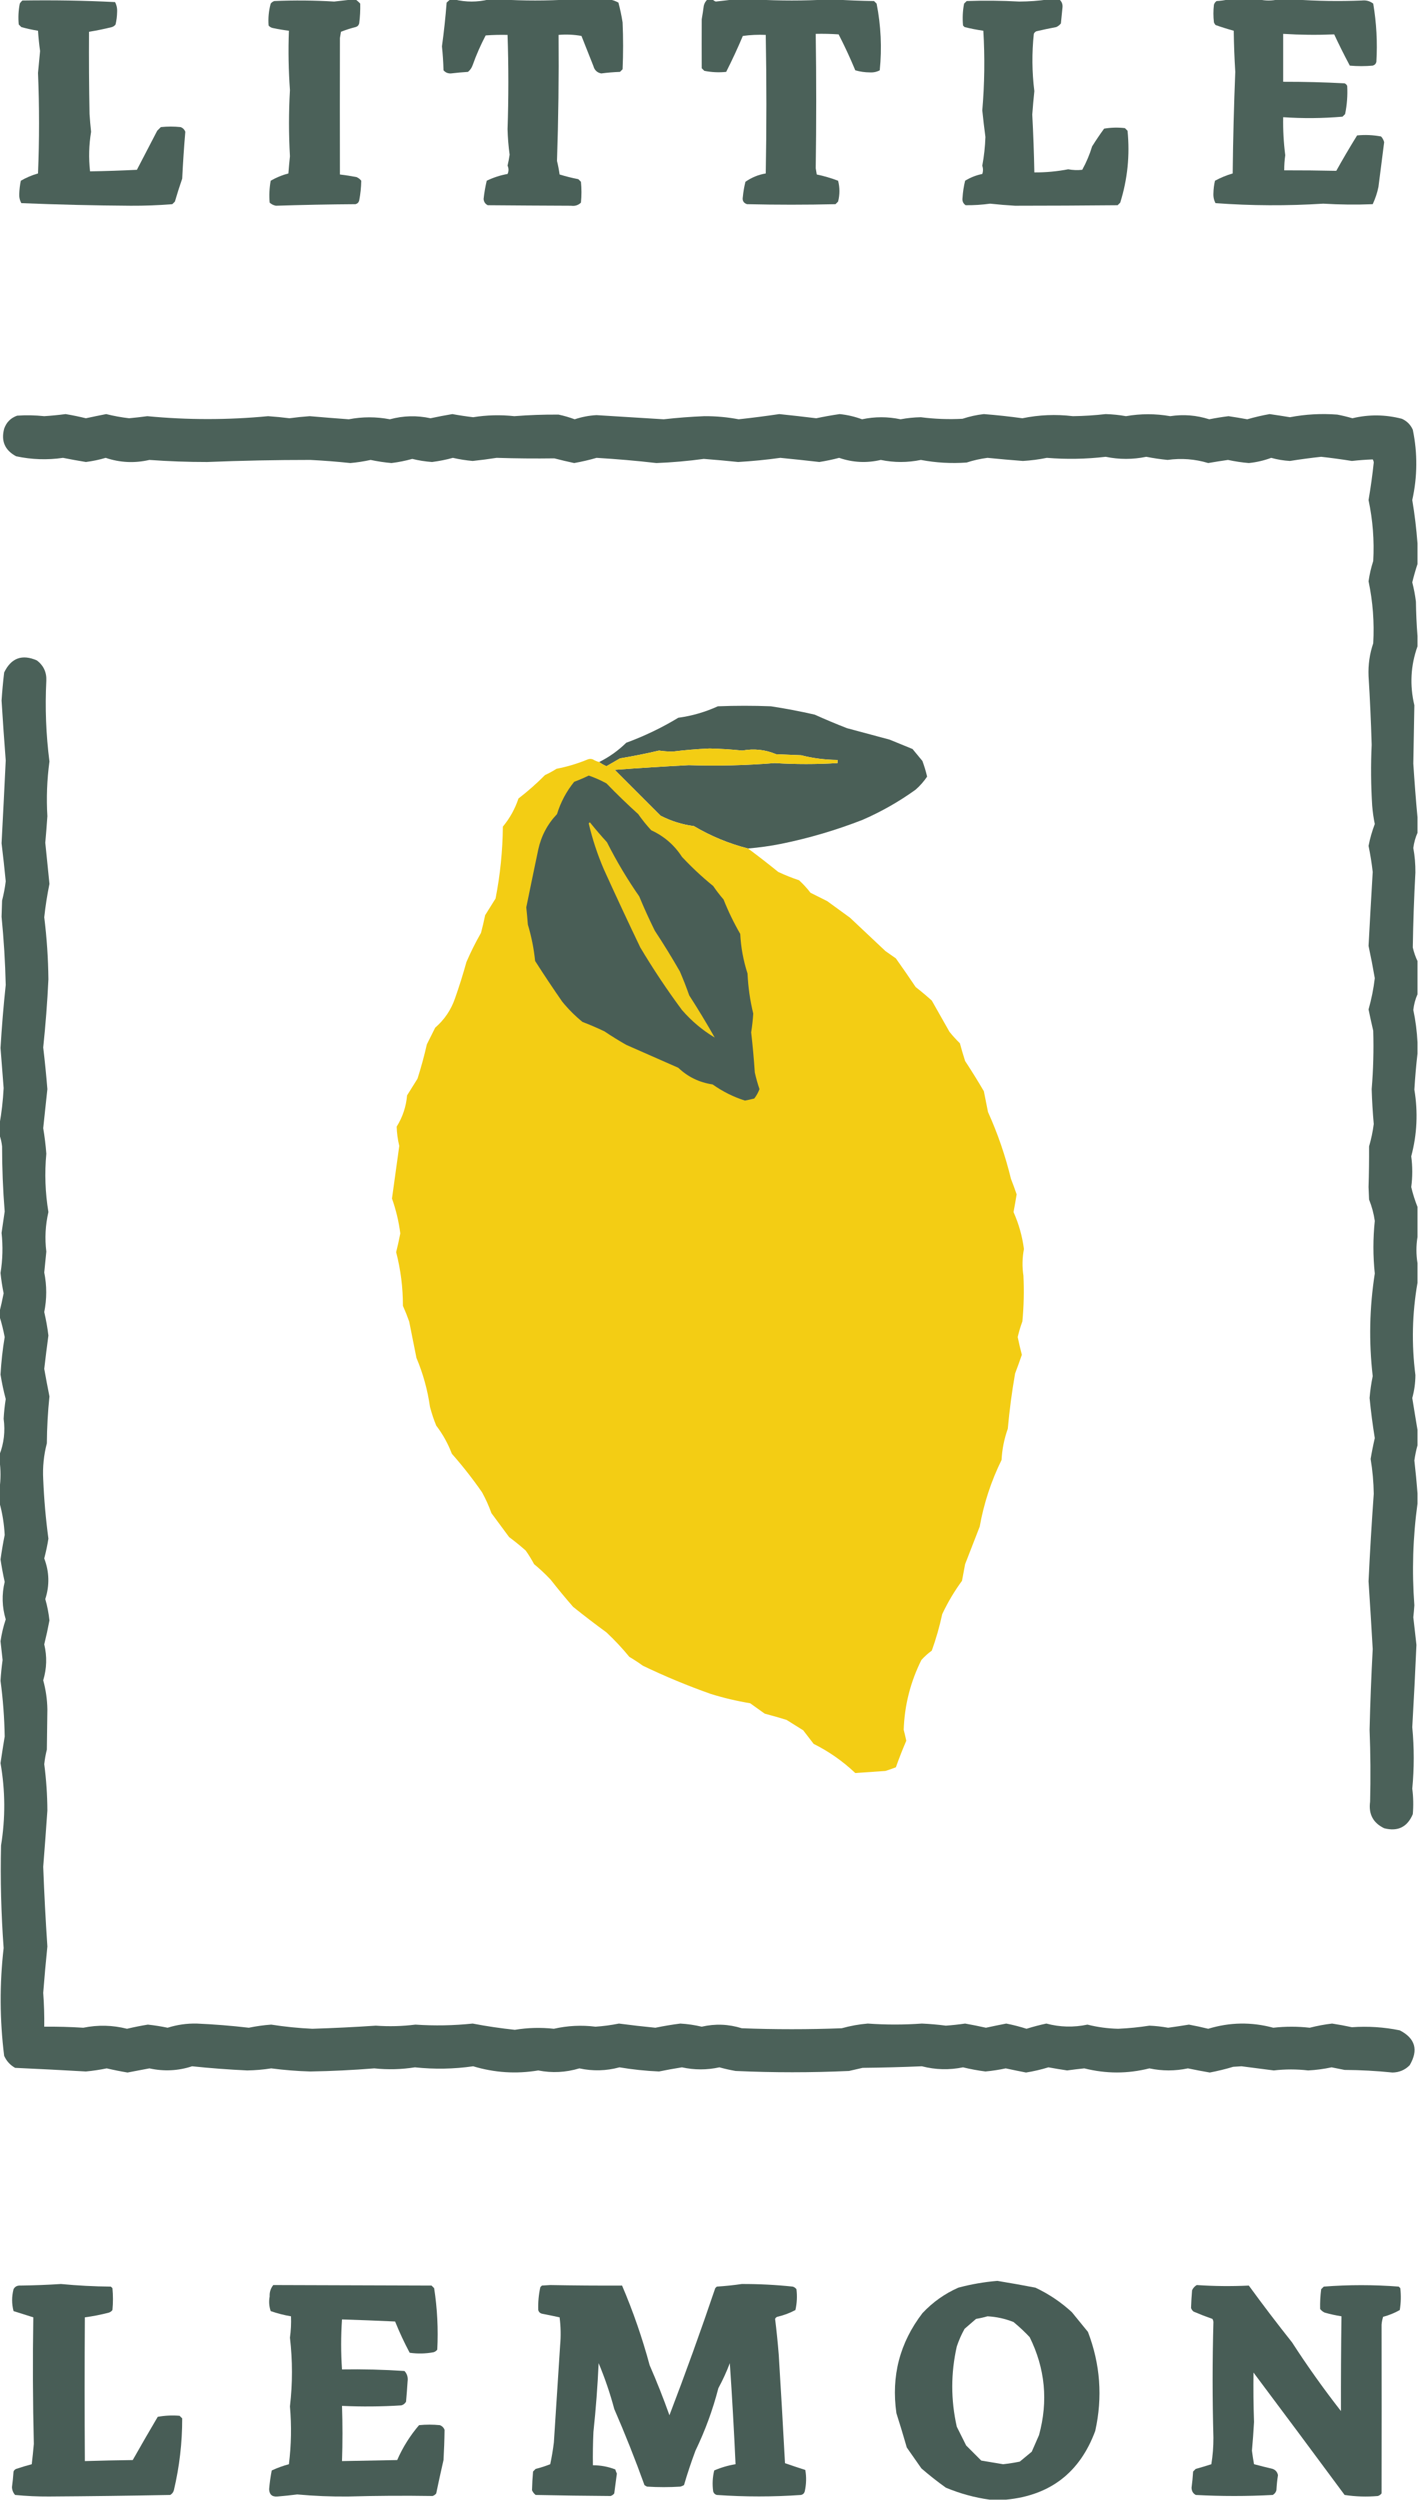 <?xml version="1.0" encoding="UTF-8"?>
<!DOCTYPE svg PUBLIC "-//W3C//DTD SVG 1.1//EN" "http://www.w3.org/Graphics/SVG/1.1/DTD/svg11.dtd">
<svg xmlns="http://www.w3.org/2000/svg" version="1.1" width="1362px" height="2400px" style="shape-rendering:geometricPrecision; text-rendering:geometricPrecision; image-rendering:optimizeQuality; fill-rule:evenodd; clip-rule:evenodd" xmlns:xlink="http://www.w3.org/1999/xlink">
<g><path style="opacity:0.977" fill="#485e56" d="M 338.5,-0.5 C 339.5,-0.5 340.5,-0.5 341.5,-0.5C 343.103,0.596 344.603,1.93 346,3.5C 346.152,9.836 345.819,16.17 345,22.5C 344.5,24.333 343.333,25.5 341.5,26C 336.735,27.199 332.069,28.699 327.5,30.5C 327.167,32.5 326.833,34.5 326.5,36.5C 326.407,80.168 326.407,123.835 326.5,167.5C 331.853,168.137 337.186,168.97 342.5,170C 344.286,170.785 345.786,171.951 347,173.5C 346.888,179.854 346.221,186.187 345,192.5C 344.5,194.333 343.333,195.5 341.5,196C 315.97,196.18 290.47,196.68 265,197.5C 262.684,197.066 260.684,196.066 259,194.5C 258.413,187.465 258.746,180.465 260,173.5C 265.321,170.391 270.988,168.058 277,166.5C 277.417,160.992 277.917,155.492 278.5,150C 277.273,128.84 277.273,107.673 278.5,86.5C 277.118,67.489 276.784,48.489 277.5,29.5C 272.474,28.885 267.474,28.051 262.5,27C 260.671,26.727 259.171,25.893 258,24.5C 257.459,17.404 258.126,10.404 260,3.5C 260.903,2.299 262.069,1.465 263.5,1C 282.74,0.174 301.907,0.341 321,1.5C 326.933,0.852 332.766,0.186 338.5,-0.5 Z"/></g>
<g><path style="opacity:0.981" fill="#485e56" d="M 432.5,-0.5 C 433.833,-0.5 435.167,-0.5 436.5,-0.5C 447.5,2.167 458.5,2.167 469.5,-0.5C 473.5,-0.5 477.5,-0.5 481.5,-0.5C 503.167,0.833 524.833,0.833 546.5,-0.5C 559.5,-0.5 572.5,-0.5 585.5,-0.5C 588.453,0.004 591.286,1.004 594,2.5C 595.652,8.741 596.986,15.074 598,21.5C 598.667,36.5 598.667,51.5 598,66.5C 597.167,67.333 596.333,68.167 595.5,69C 589.449,69.208 583.449,69.708 577.5,70.5C 573.565,69.732 571.065,67.399 570,63.5C 566.167,53.833 562.333,44.167 558.5,34.5C 551.142,33.186 543.809,32.852 536.5,33.5C 536.852,73.87 536.352,114.204 535,154.5C 536.042,158.759 536.875,163.093 537.5,167.5C 543.415,169.312 549.415,170.812 555.5,172C 556.333,172.833 557.167,173.667 558,174.5C 558.667,181.167 558.667,187.833 558,194.5C 555.427,197.028 552.261,198.028 548.5,197.5C 521.848,197.397 495.182,197.23 468.5,197C 466.085,195.809 464.752,193.809 464.5,191C 465.14,185.098 466.14,179.265 467.5,173.5C 473.818,170.417 480.484,168.25 487.5,167C 488.738,164.382 488.738,161.715 487.5,159C 488.328,155.535 488.994,152.035 489.5,148.5C 488.382,140.372 487.716,132.205 487.5,124C 488.528,93.88 488.528,63.713 487.5,33.5C 480.492,33.334 473.492,33.5 466.5,34C 461.655,43.192 457.488,52.692 454,62.5C 453.117,65.102 451.617,67.269 449.5,69C 443.985,69.347 438.485,69.847 433,70.5C 430.186,70.592 427.853,69.592 426,67.5C 425.801,59.785 425.301,52.118 424.5,44.5C 426.414,30.56 427.914,16.56 429,2.5C 430.145,1.364 431.312,0.364 432.5,-0.5 Z"/></g>
<g><path style="opacity:0.977" fill="#485e56" d="M 679.5,-0.5 C 681.167,-0.5 682.833,-0.5 684.5,-0.5C 685.261,0.391 686.261,1.058 687.5,1.5C 693.298,0.874 698.964,0.207 704.5,-0.5C 711.5,-0.5 718.5,-0.5 725.5,-0.5C 748.833,0.833 772.167,0.833 795.5,-0.5C 797.5,-0.5 799.5,-0.5 801.5,-0.5C 813.993,0.331 826.66,0.831 839.5,1C 840.333,1.833 841.167,2.667 842,3.5C 846.163,24.754 847.163,46.087 845,67.5C 842.072,69.038 838.906,69.704 835.5,69.5C 830.727,69.482 826.06,68.815 821.5,67.5C 816.646,55.77 811.313,44.27 805.5,33C 798.174,32.5 790.841,32.334 783.5,32.5C 784.141,75.507 784.141,118.507 783.5,161.5C 783.833,163.5 784.167,165.5 784.5,167.5C 791.521,168.962 798.355,170.962 805,173.5C 806.708,180.104 806.708,186.771 805,193.5C 804.167,194.333 803.333,195.167 802.5,196C 774.167,196.667 745.833,196.667 717.5,196C 714.141,194.865 712.808,192.532 713.5,189C 713.955,184.1 714.789,179.267 716,174.5C 721.899,170.367 728.399,167.7 735.5,166.5C 736.332,122.325 736.332,77.991 735.5,33.5C 728.137,33.169 720.803,33.503 713.5,34.5C 708.552,46.226 703.219,57.726 697.5,69C 690.452,69.73 683.452,69.397 676.5,68C 675.667,67.167 674.833,66.333 674,65.5C 673.931,49.973 673.931,34.307 674,18.5C 674.76,14.181 675.427,9.848 676,5.5C 676.564,3.113 677.73,1.113 679.5,-0.5 Z"/></g>
<g><path style="opacity:0.979" fill="#485e56" d="M 1006.5,-0.5 C 1010.17,-0.5 1013.83,-0.5 1017.5,-0.5C 1019.92,1.552 1020.92,4.218 1020.5,7.5C 1020,12.5 1019.5,17.5 1019,22.5C 1017.79,24.049 1016.29,25.215 1014.5,26C 1008.14,27.206 1001.81,28.539 995.5,30C 994.333,30.5 993.5,31.333 993,32.5C 991.048,50.847 991.215,69.181 993.5,87.5C 992.715,94.986 992.049,102.486 991.5,110C 992.488,128.488 993.155,146.988 993.5,165.5C 1004.43,165.582 1015.26,164.582 1026,162.5C 1030.49,163.333 1034.99,163.5 1039.5,163C 1043.43,155.877 1046.6,148.377 1049,140.5C 1052.64,134.697 1056.47,129.03 1060.5,123.5C 1067.12,122.372 1073.78,122.205 1080.5,123C 1081.33,123.833 1082.17,124.667 1083,125.5C 1085.36,148.948 1083.02,171.948 1076,194.5C 1075.17,195.333 1074.33,196.167 1073.5,197C 1040.65,197.324 1007.82,197.491 975,197.5C 966.984,197.032 958.984,196.365 951,195.5C 943.182,196.592 935.348,197.092 927.5,197C 925.081,195.314 924.081,192.981 924.5,190C 924.843,184.389 925.676,178.889 927,173.5C 932.064,170.365 937.564,168.198 943.5,167C 944.376,164.421 944.376,161.754 943.5,159C 945.182,149.955 946.182,140.788 946.5,131.5C 945.36,123.018 944.36,114.518 943.5,106C 945.677,80.526 946.01,55.026 944.5,29.5C 938.453,28.657 932.453,27.491 926.5,26C 926,25.5 925.5,25 925,24.5C 924.336,17.459 924.669,10.459 926,3.5C 926.833,2.667 927.667,1.833 928.5,1C 945.339,0.41 962.172,0.577 979,1.5C 988.365,1.462 997.531,0.796 1006.5,-0.5 Z"/></g>
<g><path style="opacity:0.976" fill="#485e56" d="M 1179.5,-0.5 C 1189.5,-0.5 1199.5,-0.5 1209.5,-0.5C 1215.5,0.833 1221.5,0.833 1227.5,-0.5C 1232.83,-0.5 1238.17,-0.5 1243.5,-0.5C 1264.83,1.021 1286.33,1.355 1308,0.5C 1312.16,0.007 1315.83,1.007 1319,3.5C 1322.13,22.051 1323.13,40.718 1322,59.5C 1321.5,61.333 1320.33,62.5 1318.5,63C 1311.17,63.667 1303.83,63.667 1296.5,63C 1291.24,53.155 1286.24,43.155 1281.5,33C 1265.16,33.688 1248.83,33.521 1232.5,32.5C 1232.5,47.833 1232.5,63.167 1232.5,78.5C 1252.18,78.457 1271.85,78.957 1291.5,80C 1292.67,80.5 1293.5,81.333 1294,82.5C 1294.48,91.58 1293.81,100.58 1292,109.5C 1291.17,110.333 1290.33,111.167 1289.5,112C 1270.51,113.639 1251.51,113.806 1232.5,112.5C 1232.27,124.716 1232.94,136.882 1234.5,149C 1233.8,153.811 1233.47,158.644 1233.5,163.5C 1250.19,163.461 1266.86,163.628 1283.5,164C 1289.91,152.502 1296.58,141.169 1303.5,130C 1311.21,129.238 1318.88,129.571 1326.5,131C 1327.97,132.552 1328.97,134.386 1329.5,136.5C 1327.63,150.809 1325.8,165.142 1324,179.5C 1322.79,185.286 1320.95,190.786 1318.5,196C 1302.66,196.644 1286.83,196.477 1271,195.5C 1236.43,197.707 1201.93,197.54 1167.5,195C 1165.96,192.072 1165.3,188.906 1165.5,185.5C 1165.58,181.445 1166.08,177.445 1167,173.5C 1172.38,170.566 1178.05,168.233 1184,166.5C 1184.35,133.923 1185.18,101.423 1186.5,69C 1185.68,55.908 1185.18,42.742 1185,29.5C 1179.11,27.902 1173.28,26.069 1167.5,24C 1166.87,23.25 1166.37,22.416 1166,21.5C 1165.33,15.833 1165.33,10.167 1166,4.5C 1166.47,3.069 1167.3,1.903 1168.5,1C 1172.36,0.823 1176.02,0.323 1179.5,-0.5 Z"/></g>
<g><path style="opacity:0.978" fill="#485e56" d="M 21.5,0.5 C 51.23,0.024 80.897,0.524 110.5,2C 112.038,4.928 112.704,8.094 112.5,11.5C 112.425,15.555 111.925,19.555 111,23.5C 110.097,24.701 108.931,25.535 107.5,26C 100.215,27.822 92.882,29.322 85.5,30.5C 85.333,56.835 85.5,83.169 86,109.5C 86.373,115.179 86.873,120.845 87.5,126.5C 85.391,139.129 85.058,151.796 86.5,164.5C 101.506,164.25 116.506,163.75 131.5,163C 138,150.5 144.5,138 151,125.5C 152.167,124.333 153.333,123.167 154.5,122C 160.833,121.333 167.167,121.333 173.5,122C 175.667,122.833 177.167,124.333 178,126.5C 176.729,141.425 175.729,156.425 175,171.5C 172.465,178.772 170.132,186.105 168,193.5C 167.167,194.333 166.333,195.167 165.5,196C 152.195,197.07 138.862,197.57 125.5,197.5C 90.439,197.263 55.439,196.429 20.5,195C 18.973,192.243 18.307,189.243 18.5,186C 18.644,181.79 19.144,177.624 20,173.5C 25.163,170.497 30.663,168.164 36.5,166.5C 37.815,134.32 37.815,102.153 36.5,70C 37.128,62.987 37.794,55.987 38.5,49C 37.586,42.531 36.919,36.031 36.5,29.5C 31.111,28.653 25.777,27.486 20.5,26C 19.667,25.167 18.833,24.333 18,23.5C 17.362,16.792 17.695,10.126 19,3.5C 19.698,2.309 20.531,1.309 21.5,0.5 Z"/></g>
<g><path style="opacity:0.98" fill="#485e56" d="M 1361.5,521.5 C 1361.5,528.167 1361.5,534.833 1361.5,541.5C 1359.62,547.151 1357.96,552.984 1356.5,559C 1358.05,565.094 1359.22,571.26 1360,577.5C 1360.17,588.674 1360.67,599.674 1361.5,610.5C 1361.5,613.833 1361.5,617.167 1361.5,620.5C 1354.94,638.899 1353.94,657.732 1358.5,677C 1358.2,695.664 1357.86,714.331 1357.5,733C 1358.59,750.345 1359.92,767.511 1361.5,784.5C 1361.5,789.5 1361.5,794.5 1361.5,799.5C 1359.49,804.038 1358.15,808.871 1357.5,814C 1358.9,821.768 1359.56,829.601 1359.5,837.5C 1358.2,861.497 1357.37,885.497 1357,909.5C 1358.03,914.108 1359.53,918.441 1361.5,922.5C 1361.5,933.167 1361.5,943.833 1361.5,954.5C 1359.41,959.181 1358.08,964.181 1357.5,969.5C 1359.68,979.869 1361.01,990.202 1361.5,1000.5C 1361.5,1004.17 1361.5,1007.83 1361.5,1011.5C 1360.2,1022.82 1359.2,1034.32 1358.5,1046C 1362.11,1067.6 1361.11,1088.93 1355.5,1110C 1356.82,1119.83 1356.82,1129.66 1355.5,1139.5C 1357.06,1146.09 1359.06,1152.42 1361.5,1158.5C 1361.5,1168.17 1361.5,1177.83 1361.5,1187.5C 1360.17,1195.83 1360.17,1204.17 1361.5,1212.5C 1361.5,1218.83 1361.5,1225.17 1361.5,1231.5C 1356.39,1260.78 1355.72,1290.28 1359.5,1320C 1359.47,1327.5 1358.47,1334.84 1356.5,1342C 1358.13,1352.27 1359.8,1362.44 1361.5,1372.5C 1361.5,1377.5 1361.5,1382.5 1361.5,1387.5C 1360.2,1392.14 1359.2,1396.97 1358.5,1402C 1359.73,1412.63 1360.73,1423.13 1361.5,1433.5C 1361.5,1436.83 1361.5,1440.17 1361.5,1443.5C 1357.08,1475.76 1356.08,1508.26 1358.5,1541C 1358.24,1544.84 1357.91,1548.67 1357.5,1552.5C 1358.55,1561.33 1359.55,1570.16 1360.5,1579C 1359.34,1605.36 1358,1631.7 1356.5,1658C 1358.37,1677.68 1358.37,1697.35 1356.5,1717C 1357.55,1725.15 1357.72,1733.31 1357,1741.5C 1351.76,1753.87 1342.6,1758.37 1329.5,1755C 1318.86,1749.89 1314.36,1741.39 1316,1729.5C 1316.58,1706.5 1316.41,1683.5 1315.5,1660.5C 1316.12,1634.67 1317.12,1608.84 1318.5,1583C 1317.27,1561.33 1315.93,1539.66 1314.5,1518C 1315.82,1489.98 1317.49,1461.98 1319.5,1434C 1319.34,1422.76 1318.34,1411.59 1316.5,1400.5C 1317.62,1393.78 1318.95,1387.11 1320.5,1380.5C 1318.42,1367.74 1316.75,1354.91 1315.5,1342C 1316.07,1334.93 1317.07,1327.93 1318.5,1321C 1314.72,1288.11 1315.38,1255.28 1320.5,1222.5C 1318.73,1205.72 1318.73,1188.89 1320.5,1172C 1319.49,1164.97 1317.66,1158.14 1315,1151.5C 1314.83,1147.5 1314.67,1143.5 1314.5,1139.5C 1314.91,1126.53 1315.07,1113.53 1315,1100.5C 1317.06,1093.44 1318.56,1086.27 1319.5,1079C 1318.5,1067.85 1317.83,1056.69 1317.5,1045.5C 1319.05,1026.86 1319.55,1008.19 1319,989.5C 1317.42,982.684 1315.92,975.851 1314.5,969C 1317.3,959.145 1319.3,949.145 1320.5,939C 1318.71,928.628 1316.71,918.295 1314.5,908C 1315.77,884.329 1317.1,860.662 1318.5,837C 1317.55,828.601 1316.22,820.268 1314.5,812C 1315.9,804.802 1317.9,797.802 1320.5,791C 1319.31,785.265 1318.47,779.432 1318,773.5C 1316.77,753.993 1316.6,734.493 1317.5,715C 1316.87,692.979 1315.87,670.979 1314.5,649C 1314.05,638.227 1315.55,627.727 1319,617.5C 1320.13,597.454 1318.63,577.62 1314.5,558C 1315.44,551.389 1316.94,544.889 1319,538.5C 1320.09,518.8 1318.59,499.3 1314.5,480C 1316.56,468.051 1318.22,456.051 1319.5,444C 1319.41,442.893 1319.08,441.893 1318.5,441C 1311.85,441.257 1305.18,441.757 1298.5,442.5C 1288.7,440.925 1278.87,439.591 1269,438.5C 1258.97,439.573 1248.97,440.906 1239,442.5C 1232.89,442.145 1226.89,441.145 1221,439.5C 1214.04,442.1 1206.87,443.766 1199.5,444.5C 1192.77,443.934 1186.1,442.934 1179.5,441.5C 1173.15,442.407 1166.82,443.407 1160.5,444.5C 1147.71,440.65 1134.71,439.65 1121.5,441.5C 1114.61,440.826 1107.78,439.826 1101,438.5C 1088.01,441.166 1075.01,441.166 1062,438.5C 1043.2,440.698 1024.37,441.031 1005.5,439.5C 997.9,441.045 990.233,442.045 982.5,442.5C 971.156,441.632 959.822,440.632 948.5,439.5C 941.709,440.364 935.043,441.864 928.5,444C 913.722,445.076 899.055,444.243 884.5,441.5C 871.655,444.148 858.822,444.148 846,441.5C 832.465,444.696 819.132,444.029 806,439.5C 799.727,441.152 793.394,442.485 787,443.5C 774.51,442.057 762.01,440.723 749.5,439.5C 736.057,441.368 722.557,442.701 709,443.5C 698.016,442.354 687.016,441.354 676,440.5C 660.895,442.573 645.728,443.906 630.5,444.5C 611.334,442.305 592.167,440.638 573,439.5C 565.957,441.552 558.791,443.218 551.5,444.5C 545.132,443.158 538.798,441.658 532.5,440C 513.99,440.261 495.49,440.094 477,439.5C 469.358,440.687 461.691,441.687 454,442.5C 447.6,441.933 441.267,440.933 435,439.5C 428.42,441.312 421.753,442.646 415,443.5C 408.538,443.054 402.204,442.054 396,440.5C 389.469,442.339 382.803,443.673 376,444.5C 369.227,443.905 362.561,442.905 356,441.5C 349.608,442.914 343.108,443.914 336.5,444.5C 323.694,443.141 310.86,442.141 298,441.5C 265.005,441.499 232.005,442.166 199,443.5C 180.475,443.517 161.975,442.85 143.5,441.5C 129.276,444.803 115.276,444.137 101.5,439.5C 95.283,441.344 88.949,442.677 82.5,443.5C 75.141,442.295 67.807,440.961 60.5,439.5C 45.444,441.694 30.444,441.194 15.5,438C 4.689,432.241 0.855,423.408 4,411.5C 6.167,405.333 10.333,401.167 16.5,399C 25.177,398.413 33.843,398.579 42.5,399.5C 49.356,399.064 56.19,398.398 63,397.5C 69.548,398.595 76.048,399.929 82.5,401.5C 88.986,400.103 95.486,398.769 102,397.5C 109.251,399.313 116.585,400.646 124,401.5C 129.847,400.957 135.68,400.29 141.5,399.5C 180.156,403.215 218.823,403.215 257.5,399.5C 264.356,399.974 271.19,400.641 278,401.5C 284.475,400.623 290.975,399.957 297.5,399.5C 309.994,400.583 322.494,401.583 335,402.5C 348.171,399.961 361.338,399.961 374.5,402.5C 387.42,398.982 400.42,398.649 413.5,401.5C 420.467,400.008 427.467,398.675 434.5,397.5C 441.134,398.717 447.801,399.717 454.5,400.5C 467.627,398.404 480.793,398.071 494,399.5C 508.153,398.387 522.32,397.887 536.5,398C 541.808,399.118 546.975,400.618 552,402.5C 558.796,400.219 565.796,398.886 573,398.5C 594.503,399.846 616.003,401.179 637.5,402.5C 650.46,401.03 663.46,400.03 676.5,399.5C 687.6,399.429 698.6,400.429 709.5,402.5C 722.529,401.08 735.529,399.413 748.5,397.5C 760.345,398.724 772.178,400.057 784,401.5C 791.462,399.926 798.962,398.593 806.5,397.5C 813.898,398.245 821.064,399.912 828,402.5C 840.29,399.868 852.624,399.868 865,402.5C 871.434,401.285 877.934,400.618 884.5,400.5C 897.787,402.22 911.12,402.72 924.5,402C 931.197,399.784 938.03,398.284 945,397.5C 957.384,398.469 969.717,399.802 982,401.5C 998.032,398.208 1014.2,397.541 1030.5,399.5C 1041.04,399.37 1051.54,398.704 1062,397.5C 1068.55,397.691 1075.05,398.358 1081.5,399.5C 1095.65,397.019 1109.82,397.019 1124,399.5C 1136.73,397.569 1149.23,398.569 1161.5,402.5C 1167.63,401.268 1173.79,400.268 1180,399.5C 1186.02,400.392 1192.02,401.392 1198,402.5C 1205.08,400.438 1212.25,398.772 1219.5,397.5C 1226.01,398.435 1232.51,399.435 1239,400.5C 1254.04,397.649 1269.21,396.816 1284.5,398C 1289.42,398.94 1294.26,400.106 1299,401.5C 1314.82,397.713 1330.65,397.88 1346.5,402C 1351.33,404.167 1354.83,407.667 1357,412.5C 1361.65,435.008 1361.48,457.508 1356.5,480C 1358.81,493.904 1360.47,507.738 1361.5,521.5 Z"/></g>
<g><path style="opacity:0.98" fill="#485e56" d="M -0.5,1442.5 C -0.5,1438.17 -0.5,1433.83 -0.5,1429.5C 0.833,1420.17 0.833,1410.83 -0.5,1401.5C -0.5,1399.83 -0.5,1398.17 -0.5,1396.5C 3.794,1385.44 5.127,1373.94 3.5,1362C 3.838,1355.63 4.504,1349.3 5.5,1343C 3.434,1335.24 1.767,1327.41 0.5,1319.5C 1.176,1307.43 2.509,1295.43 4.5,1283.5C 3.198,1276.62 1.531,1269.95 -0.5,1263.5C -0.5,1262.17 -0.5,1260.83 -0.5,1259.5C 0.94,1253.65 2.273,1247.65 3.5,1241.5C 2.176,1235.07 1.176,1228.57 0.5,1222C 2.574,1209.21 2.907,1196.37 1.5,1183.5C 2.554,1176.67 3.554,1169.84 4.5,1163C 2.834,1142.21 2.001,1121.38 2,1100.5C 1.581,1096.61 0.748,1092.94 -0.5,1089.5C -0.5,1086.17 -0.5,1082.83 -0.5,1079.5C 1.549,1068.06 2.883,1056.39 3.5,1044.5C 2.467,1031.67 1.467,1018.84 0.5,1006C 1.698,985.787 3.365,965.62 5.5,945.5C 4.994,923.612 3.66,901.778 1.5,880C 1.667,874.833 1.833,869.667 2,864.5C 3.567,858.401 4.734,852.234 5.5,846C 4.331,833.814 2.998,821.647 1.5,809.5C 2.91,783.01 4.243,756.51 5.5,730C 4.029,710.843 2.695,691.676 1.5,672.5C 2.104,663.478 2.938,654.478 4,645.5C 10.758,631.58 21.258,627.746 35.5,634C 41.884,638.935 44.884,645.435 44.5,653.5C 43.189,679.411 44.189,705.245 47.5,731C 45.125,748.452 44.458,765.952 45.5,783.5C 44.924,792.007 44.257,800.507 43.5,809C 44.797,822.17 46.13,835.336 47.5,848.5C 45.313,859.097 43.647,869.763 42.5,880.5C 44.946,900.245 46.279,920.079 46.5,940C 45.468,961.882 43.801,983.715 41.5,1005.5C 43.097,1018.81 44.431,1032.14 45.5,1045.5C 44.208,1058 42.874,1070.5 41.5,1083C 42.881,1091.12 43.881,1099.29 44.5,1107.5C 42.756,1126.26 43.423,1144.92 46.5,1163.5C 43.59,1176.06 42.923,1188.72 44.5,1201.5C 43.833,1208.17 43.167,1214.83 42.5,1221.5C 45.035,1234.18 45.035,1246.85 42.5,1259.5C 44.231,1266.93 45.564,1274.43 46.5,1282C 45.058,1292.65 43.725,1303.32 42.5,1314C 44.062,1322.85 45.728,1331.69 47.5,1340.5C 45.939,1355.45 45.105,1370.45 45,1385.5C 42.038,1396.79 40.871,1408.29 41.5,1420C 42.285,1439.06 43.952,1458.06 46.5,1477C 45.484,1483.4 44.15,1489.73 42.5,1496C 47.386,1508.93 47.719,1521.93 43.5,1535C 45.404,1541.69 46.737,1548.52 47.5,1555.5C 46.042,1563.21 44.375,1570.88 42.5,1578.5C 45.281,1590.09 44.948,1601.59 41.5,1613C 44.028,1622.16 45.361,1631.5 45.5,1641C 45.371,1653.69 45.204,1666.53 45,1679.5C 43.846,1684.11 43.013,1688.78 42.5,1693.5C 44.433,1708.26 45.433,1723.1 45.5,1738C 44.278,1756 42.945,1774 41.5,1792C 42.458,1817.53 43.791,1843.03 45.5,1868.5C 44.001,1883.32 42.668,1898.15 41.5,1913C 42.299,1923.82 42.633,1934.65 42.5,1945.5C 55.012,1945.36 67.512,1945.7 80,1946.5C 94.1,1943.63 108.1,1943.97 122,1947.5C 128.613,1945.91 135.28,1944.58 142,1943.5C 148.429,1944.18 154.763,1945.18 161,1946.5C 170.08,1943.62 179.413,1942.29 189,1942.5C 205.714,1943.23 222.381,1944.56 239,1946.5C 246.101,1945.01 253.268,1944.01 260.5,1943.5C 273.646,1945.55 286.813,1946.88 300,1947.5C 320.292,1946.86 340.625,1945.86 361,1944.5C 373.681,1945.43 386.347,1945.09 399,1943.5C 417.355,1944.75 435.688,1944.42 454,1942.5C 467.405,1945.06 480.905,1947.06 494.5,1948.5C 506.96,1946.45 519.46,1946.12 532,1947.5C 545.215,1944.49 558.548,1943.82 572,1945.5C 579.564,1944.99 587.064,1943.99 594.5,1942.5C 606.138,1944.03 617.805,1945.36 629.5,1946.5C 637.451,1944.85 645.451,1943.51 653.5,1942.5C 660.423,1942.9 667.256,1943.9 674,1945.5C 686.96,1942.51 699.793,1943.01 712.5,1947C 744.517,1948.21 776.517,1948.21 808.5,1947C 816.691,1944.7 825.024,1943.2 833.5,1942.5C 850.829,1943.74 868.162,1943.74 885.5,1942.5C 893.196,1942.84 900.863,1943.51 908.5,1944.5C 914.691,1944.07 920.858,1943.4 927,1942.5C 933.695,1943.67 940.362,1945.01 947,1946.5C 953.481,1945.09 959.981,1943.75 966.5,1942.5C 973.129,1943.78 979.629,1945.45 986,1947.5C 992.224,1945.53 998.557,1943.86 1005,1942.5C 1018.09,1945.97 1031.26,1946.31 1044.5,1943.5C 1054.19,1945.94 1064.03,1947.27 1074,1947.5C 1084.06,1947.05 1094.06,1946.05 1104,1944.5C 1110.05,1944.76 1116.05,1945.42 1122,1946.5C 1128.69,1945.58 1135.35,1944.58 1142,1943.5C 1148.21,1944.64 1154.38,1945.98 1160.5,1947.5C 1181.2,1941.18 1202.04,1940.85 1223,1946.5C 1234.71,1945.18 1246.38,1945.18 1258,1946.5C 1265.04,1944.69 1272.2,1943.35 1279.5,1942.5C 1285.87,1943.47 1292.2,1944.64 1298.5,1946C 1313.95,1944.9 1329.28,1945.9 1344.5,1949C 1359.42,1956.71 1362.59,1967.88 1354,1982.5C 1349.49,1987.06 1343.99,1989.39 1337.5,1989.5C 1322.21,1987.93 1306.88,1987.1 1291.5,1987C 1287.33,1986.17 1283.17,1985.33 1279,1984.5C 1271.58,1986.1 1264.08,1987.1 1256.5,1987.5C 1245.5,1986.21 1234.5,1986.21 1223.5,1987.5C 1213.17,1986.17 1202.84,1984.84 1192.5,1983.5C 1189.83,1983.67 1187.17,1983.83 1184.5,1984C 1177.09,1986.23 1169.59,1988.06 1162,1989.5C 1154.98,1988.3 1147.98,1986.96 1141,1985.5C 1128.62,1988.13 1116.28,1988.13 1104,1985.5C 1083.22,1990.77 1062.39,1990.77 1041.5,1985.5C 1035.99,1986.07 1030.49,1986.73 1025,1987.5C 1018.98,1986.59 1012.98,1985.59 1007,1984.5C 999.947,1986.68 992.781,1988.35 985.5,1989.5C 978.985,1988.25 972.485,1986.91 966,1985.5C 959.554,1986.9 953.054,1987.9 946.5,1988.5C 939.278,1987.57 932.111,1986.24 925,1984.5C 911.771,1987.21 898.604,1986.88 885.5,1983.5C 866.518,1984.3 847.518,1984.8 828.5,1985C 824.167,1986 819.833,1987 815.5,1988C 779.172,1989.65 742.839,1989.65 706.5,1988C 701.24,1987.08 696.073,1985.92 691,1984.5C 679.052,1987.13 667.052,1987.13 655,1984.5C 647.634,1985.67 640.301,1987.01 633,1988.5C 620.249,1987.95 607.582,1986.62 595,1984.5C 582.237,1987.98 569.403,1988.32 556.5,1985.5C 543.412,1989.45 530.245,1990.12 517,1987.5C 495.819,1991.02 474.986,1989.68 454.5,1983.5C 435.866,1986.17 417.199,1986.5 398.5,1984.5C 385.511,1986.55 372.511,1986.88 359.5,1985.5C 339.067,1987.16 318.567,1988.16 298,1988.5C 285.444,1988.14 272.944,1987.14 260.5,1985.5C 252.883,1986.71 245.216,1987.38 237.5,1987.5C 219.769,1986.67 202.102,1985.34 184.5,1983.5C 171.024,1987.91 157.358,1988.58 143.5,1985.5C 136.499,1986.83 129.499,1988.17 122.5,1989.5C 115.779,1988.38 109.112,1987.05 102.5,1985.5C 95.906,1986.87 89.239,1987.87 82.5,1988.5C 59.804,1987.19 37.137,1986.03 14.5,1985C 9.745,1982.33 6.245,1978.5 4,1973.5C -0.305,1939.02 -0.472,1904.52 3.5,1870C 1.087,1837.21 0.254,1804.38 1,1771.5C 5.278,1745.16 5.111,1718.82 0.5,1692.5C 1.753,1683.99 3.086,1675.49 4.5,1667C 4.22,1649.07 2.886,1631.23 0.5,1613.5C 0.885,1606.81 1.551,1600.14 2.5,1593.5C 1.833,1587.5 1.167,1581.5 0.5,1575.5C 1.545,1568.36 3.211,1561.36 5.5,1554.5C 1.935,1542.59 1.602,1530.59 4.5,1518.5C 2.926,1511.37 1.593,1504.21 0.5,1497C 1.595,1489.12 2.928,1481.29 4.5,1473.5C 3.965,1462.85 2.298,1452.52 -0.5,1442.5 Z"/></g>
<g><path style="opacity:0.99" fill="#495e56" d="M 718.5,814.5 C 700.12,809.808 682.786,802.641 666.5,793C 655.237,791.518 644.57,788.185 634.5,783C 619.942,768.442 605.275,753.775 590.5,739C 614.139,737.239 637.806,735.739 661.5,734.5C 689.027,735.404 716.527,734.737 744,732.5C 764.168,733.756 784.334,733.756 804.5,732.5C 804.5,731.5 804.5,730.5 804.5,729.5C 792.638,729.407 780.971,727.907 769.5,725C 761.5,724.667 753.5,724.333 745.5,724C 735.016,719.592 724.183,718.426 713,720.5C 702.527,719.403 692.027,718.736 681.5,718.5C 669.612,719.01 657.778,720.01 646,721.5C 641.629,721.455 637.296,721.122 633,720.5C 620.59,723.394 608.09,725.894 595.5,728C 591.167,730.5 586.833,733 582.5,735.5C 579.941,734.392 577.608,733.059 575.5,731.5C 585.098,726.75 593.765,720.583 601.5,713C 618.99,706.587 635.657,698.587 651.5,689C 664.72,687.196 677.386,683.529 689.5,678C 706.5,677.333 723.5,677.333 740.5,678C 754.589,680.151 768.589,682.818 782.5,686C 792.718,690.609 803.052,694.943 813.5,699C 827.167,702.667 840.833,706.333 854.5,710C 861.833,713 869.167,716 876.5,719C 879.667,722.833 882.833,726.667 886,730.5C 887.799,735.399 889.299,740.399 890.5,745.5C 887.422,750.084 883.756,754.251 879.5,758C 863.638,769.438 846.638,779.104 828.5,787C 803.165,796.889 777.165,804.556 750.5,810C 739.893,812.111 729.227,813.611 718.5,814.5 Z"/></g>
<g><path style="opacity:0.997" fill="#f3cd14" d="M 718.5,814.5 C 728.267,821.754 737.933,829.254 747.5,837C 753.974,840.049 760.64,842.716 767.5,845C 771.535,848.7 775.202,852.7 778.5,857C 783.833,859.667 789.167,862.333 794.5,865C 801.833,870.333 809.167,875.667 816.5,881C 827.833,891.667 839.167,902.333 850.5,913C 853.833,915.333 857.167,917.667 860.5,920C 866.957,929.08 873.29,938.246 879.5,947.5C 884.813,951.645 889.98,955.979 895,960.5C 900.667,970.5 906.333,980.5 912,990.5C 915.1,994.356 918.433,998.023 922,1001.5C 923.511,1007.21 925.178,1012.88 927,1018.5C 933.251,1028 939.251,1037.67 945,1047.5C 946.333,1054.17 947.667,1060.83 949,1067.5C 958.331,1088.16 965.665,1109.49 971,1131.5C 972.932,1136.46 974.765,1141.46 976.5,1146.5C 975.582,1152.18 974.582,1157.85 973.5,1163.5C 978.559,1174.84 981.892,1186.68 983.5,1199C 981.871,1207.54 981.704,1216.04 983,1224.5C 983.72,1239.19 983.386,1253.86 982,1268.5C 980.194,1273.42 978.694,1278.42 977.5,1283.5C 978.675,1289.2 980.009,1294.87 981.5,1300.5C 979.433,1306.53 977.267,1312.53 975,1318.5C 971.918,1336.07 969.585,1353.74 968,1371.5C 964.537,1381.2 962.537,1391.2 962,1401.5C 952.003,1421.83 945.003,1443.16 941,1465.5C 936.333,1477.5 931.667,1489.5 927,1501.5C 926,1506.83 925,1512.17 924,1517.5C 916.659,1527.51 910.326,1538.17 905,1549.5C 902.444,1561.39 899.111,1573.06 895,1584.5C 891.368,1587.13 888.035,1590.13 885,1593.5C 874.46,1614.66 868.794,1636.99 868,1660.5C 868.912,1663.98 869.745,1667.48 870.5,1671C 866.874,1679.38 863.54,1687.88 860.5,1696.5C 857.204,1697.77 853.871,1698.93 850.5,1700C 840.773,1700.63 831.106,1701.29 821.5,1702C 809.566,1690.7 796.233,1681.36 781.5,1674C 778.167,1669.67 774.833,1665.33 771.5,1661C 766.167,1657.67 760.833,1654.33 755.5,1651C 748.545,1648.84 741.545,1646.84 734.5,1645C 729.833,1641.67 725.167,1638.33 720.5,1635C 707.617,1632.89 694.951,1629.89 682.5,1626C 660.347,1618.17 638.681,1609.17 617.5,1599C 613.302,1595.97 608.968,1593.14 604.5,1590.5C 597.717,1582.21 590.383,1574.38 582.5,1567C 571.653,1559.08 560.987,1550.91 550.5,1542.5C 543.095,1534.02 535.928,1525.35 529,1516.5C 523.968,1511.13 518.635,1506.13 513,1501.5C 510.584,1497 507.917,1492.67 505,1488.5C 499.85,1483.93 494.517,1479.59 489,1475.5C 483.333,1467.83 477.667,1460.17 472,1452.5C 469.532,1445.57 466.532,1438.9 463,1432.5C 454.057,1419.62 444.391,1407.29 434,1395.5C 430.282,1385.73 425.282,1376.73 419,1368.5C 416.605,1362.65 414.605,1356.65 413,1350.5C 410.684,1334.25 406.351,1318.58 400,1303.5C 397.667,1291.84 395.334,1280.17 393,1268.5C 391.196,1263.42 389.196,1258.42 387,1253.5C 387.038,1236.04 384.871,1218.87 380.5,1202C 381.991,1196.03 383.325,1190.03 384.5,1184C 383.011,1172.54 380.345,1161.38 376.5,1150.5C 378.873,1133.68 381.206,1116.85 383.5,1100C 382.006,1093.88 381.173,1087.71 381,1081.5C 386.732,1072.31 390.065,1062.31 391,1051.5C 394.333,1046.17 397.667,1040.83 401,1035.5C 404.468,1024.63 407.468,1013.63 410,1002.5C 412.667,997.167 415.333,991.833 418,986.5C 426.807,978.898 433.141,969.565 437,958.5C 441.07,946.956 444.737,935.289 448,923.5C 452.139,913.888 456.806,904.554 462,895.5C 463.491,889.87 464.824,884.203 466,878.5C 469.333,873.167 472.667,867.833 476,862.5C 480.452,839.717 482.786,816.717 483,793.5C 489.67,785.48 494.67,776.48 498,766.5C 506.969,759.588 515.469,752.088 523.5,744C 527.327,742.254 530.993,740.254 534.5,738C 544.769,736.023 554.769,733.023 564.5,729C 566.167,728.333 567.833,728.333 569.5,729C 571.407,730.122 573.407,730.955 575.5,731.5C 577.608,733.059 579.941,734.392 582.5,735.5C 586.833,733 591.167,730.5 595.5,728C 608.09,725.894 620.59,723.394 633,720.5C 637.296,721.122 641.629,721.455 646,721.5C 657.778,720.01 669.612,719.01 681.5,718.5C 692.027,718.736 702.527,719.403 713,720.5C 724.183,718.426 735.016,719.592 745.5,724C 753.5,724.333 761.5,724.667 769.5,725C 780.971,727.907 792.638,729.407 804.5,729.5C 804.5,730.5 804.5,731.5 804.5,732.5C 784.334,733.756 764.168,733.756 744,732.5C 716.527,734.737 689.027,735.404 661.5,734.5C 637.806,735.739 614.139,737.239 590.5,739C 605.275,753.775 619.942,768.442 634.5,783C 644.57,788.185 655.237,791.518 666.5,793C 682.786,802.641 700.12,809.808 718.5,814.5 Z"/></g>
<g><path style="opacity:1" fill="#495e56" d="M 565.5,744.5 C 571.35,746.509 577.017,749.009 582.5,752C 592.363,762.197 602.529,772.03 613,781.5C 616.807,786.941 620.973,792.108 625.5,797C 637.847,802.686 647.68,811.186 655,822.5C 664.398,832.567 674.398,841.9 685,850.5C 688.091,855.014 691.425,859.347 695,863.5C 699.532,874.898 704.866,885.898 711,896.5C 711.659,909.462 713.992,922.129 718,934.5C 718.595,947.527 720.428,960.36 723.5,973C 723.106,979.082 722.439,985.082 721.5,991C 722.966,1003.75 724.132,1016.58 725,1029.5C 726.196,1034.92 727.696,1040.25 729.5,1045.5C 728.273,1048.73 726.606,1051.73 724.5,1054.5C 721.535,1055.27 718.535,1055.94 715.5,1056.5C 704.366,1052.93 694.033,1047.77 684.5,1041C 671.744,1039.12 660.744,1033.79 651.5,1025C 634.833,1017.67 618.167,1010.33 601.5,1003C 594.332,998.917 587.332,994.584 580.5,990C 573.616,986.725 566.616,983.725 559.5,981C 552.333,975.167 545.833,968.667 540,961.5C 531.085,948.672 522.419,935.672 514,922.5C 512.777,910.607 510.444,898.94 507,887.5C 506.583,881.992 506.083,876.492 505.5,871C 509.278,852.501 513.111,834.001 517,815.5C 519.87,802.423 525.87,791.09 535,781.5C 538.53,770.044 544.03,759.711 551.5,750.5C 556.34,748.672 561.007,746.672 565.5,744.5 Z"/></g>
<g><path style="opacity:1" fill="#f1cc18" d="M 565.5,790.5 C 566.077,789.227 566.743,789.227 567.5,790.5C 572.48,796.647 577.646,802.647 583,808.5C 592.139,826.618 602.473,843.951 614,860.5C 618.612,871.668 623.612,882.668 629,893.5C 637.397,906.236 645.397,919.236 653,932.5C 656.277,940.055 659.277,947.722 662,955.5C 670.544,968.751 678.71,982.251 686.5,996C 674.738,988.983 664.238,980.15 655,969.5C 640.674,950.188 627.341,930.188 615,909.5C 603.076,884.651 591.41,859.651 580,834.5C 573.829,820.154 568.995,805.487 565.5,790.5 Z"/></g>
<g><path style="opacity:1" fill="#485d56" d="M 966.5,2399.5 C 961.167,2399.5 955.833,2399.5 950.5,2399.5C 936.118,2397.52 922.118,2393.68 908.5,2388C 900.379,2382.21 892.546,2376.05 885,2369.5C 880.333,2362.83 875.667,2356.17 871,2349.5C 867.822,2338.45 864.488,2327.45 861,2316.5C 855.909,2280.86 864.242,2248.86 886,2220.5C 895.854,2209.97 907.354,2201.81 920.5,2196C 932.8,2192.72 945.3,2190.55 958,2189.5C 970.198,2191.51 982.364,2193.67 994.5,2196C 1007.39,2202.07 1019.06,2209.9 1029.5,2219.5C 1034.67,2225.83 1039.83,2232.17 1045,2238.5C 1056.84,2269.47 1059.17,2301.14 1052,2333.5C 1037.26,2373.42 1008.76,2395.42 966.5,2399.5 Z M 948.5,2223.5 C 957.109,2223.98 965.442,2225.81 973.5,2229C 978.953,2233.49 984.119,2238.32 989,2243.5C 1003.89,2273.58 1006.89,2304.91 998,2337.5C 995.667,2342.83 993.333,2348.17 991,2353.5C 987.167,2356.67 983.333,2359.83 979.5,2363C 974.204,2364.07 968.871,2364.9 963.5,2365.5C 956.502,2364.33 949.502,2363.17 942.5,2362C 937.667,2357.17 932.833,2352.33 928,2347.5C 925,2341.5 922,2335.5 919,2329.5C 913.208,2303.81 913.208,2278.14 919,2252.5C 920.968,2246.57 923.468,2240.9 926.5,2235.5C 930.167,2232.33 933.833,2229.17 937.5,2226C 941.347,2225.37 945.014,2224.53 948.5,2223.5 Z"/></g>
<g><path style="opacity:1" fill="#485d56" d="M 58.5,2192.5 C 74.443,2194.03 90.443,2194.86 106.5,2195C 107,2195.5 107.5,2196 108,2196.5C 108.667,2203.5 108.667,2210.5 108,2217.5C 107.097,2218.7 105.931,2219.53 104.5,2220C 96.914,2221.98 89.247,2223.48 81.5,2224.5C 81.211,2270.51 81.211,2316.51 81.5,2362.5C 96.829,2362.03 112.162,2361.7 127.5,2361.5C 135.374,2347.58 143.374,2333.75 151.5,2320C 158.465,2318.75 165.465,2318.41 172.5,2319C 173.333,2319.83 174.167,2320.67 175,2321.5C 175.046,2344.8 172.379,2367.8 167,2390.5C 166.426,2392.49 165.259,2393.99 163.5,2395C 124.674,2395.75 85.841,2396.25 47,2396.5C 36.134,2396.56 25.3,2396.06 14.5,2395C 12.627,2392.89 11.627,2390.39 11.5,2387.5C 12.165,2382.52 12.665,2377.52 13,2372.5C 13.5,2371.33 14.333,2370.5 15.5,2370C 20.46,2368.34 25.46,2366.84 30.5,2365.5C 31.264,2359 31.931,2352.5 32.5,2346C 31.511,2305.51 31.344,2265.01 32,2224.5C 25.667,2222.5 19.333,2220.5 13,2218.5C 11.197,2211.56 11.197,2204.56 13,2197.5C 14.325,2195.01 16.491,2193.84 19.5,2194C 32.673,2193.83 45.673,2193.33 58.5,2192.5 Z"/></g>
<g><path style="opacity:1" fill="#485d56" d="M 262.5,2193.5 C 313.186,2193.68 363.852,2193.85 414.5,2194C 415.333,2194.83 416.167,2195.67 417,2196.5C 420.019,2216.07 421.019,2235.74 420,2255.5C 419.097,2256.7 417.931,2257.53 416.5,2258C 408.818,2259.43 401.151,2259.59 393.5,2258.5C 388.303,2248.77 383.636,2238.77 379.5,2228.5C 362.499,2227.71 345.499,2227.04 328.5,2226.5C 327.412,2242.49 327.412,2258.49 328.5,2274.5C 348.524,2274.18 368.524,2274.68 388.5,2276C 391.041,2278.75 392.041,2282.08 391.5,2286C 391.083,2292.51 390.583,2299.01 390,2305.5C 388.992,2307.26 387.492,2308.43 385.5,2309C 366.524,2310.22 347.524,2310.38 328.5,2309.5C 329.096,2327.15 329.096,2344.82 328.5,2362.5C 346.21,2362.19 363.877,2361.86 381.5,2361.5C 386.874,2349.24 393.874,2338.07 402.5,2328C 409.167,2327.33 415.833,2327.33 422.5,2328C 424.667,2328.83 426.167,2330.33 427,2332.5C 426.88,2342.15 426.547,2351.82 426,2361.5C 423.539,2372.14 421.205,2382.81 419,2393.5C 418.097,2394.7 416.931,2395.53 415.5,2396C 388.516,2395.57 361.516,2395.74 334.5,2396.5C 318.1,2396.67 301.766,2396 285.5,2394.5C 279.206,2395.31 272.872,2395.97 266.5,2396.5C 261.377,2396.94 258.711,2394.61 258.5,2389.5C 259.003,2383.42 259.837,2377.42 261,2371.5C 266.303,2369.01 271.803,2367.01 277.5,2365.5C 279.788,2347.05 280.121,2328.55 278.5,2310C 281.057,2287.98 281.057,2265.98 278.5,2244C 279.445,2237.21 279.778,2230.38 279.5,2223.5C 272.836,2222.4 266.336,2220.73 260,2218.5C 258.455,2213.95 258.121,2209.29 259,2204.5C 258.799,2200.27 259.966,2196.6 262.5,2193.5 Z"/></g>
<g><path style="opacity:1" fill="#485d56" d="M 712.5,2192.5 C 728.879,2192.45 745.212,2193.29 761.5,2195C 762.931,2195.47 764.097,2196.3 765,2197.5C 765.829,2204.23 765.496,2210.9 764,2217.5C 758.515,2220.44 752.681,2222.61 746.5,2224C 745.572,2224.39 744.905,2225.05 744.5,2226C 745.906,2237.46 747.073,2248.96 748,2260.5C 750.132,2295.16 752.132,2329.82 754,2364.5C 760.396,2366.73 766.896,2368.9 773.5,2371C 774.673,2377.8 774.506,2384.63 773,2391.5C 772.5,2393.33 771.333,2394.5 769.5,2395C 742.507,2396.9 715.507,2396.9 688.5,2395C 686.667,2394.5 685.5,2393.33 685,2391.5C 684.08,2384.72 684.414,2378.06 686,2371.5C 692.563,2368.65 699.397,2366.65 706.5,2365.5C 705.038,2333.15 703.205,2300.81 701,2268.5C 697.881,2276.74 694.214,2284.74 690,2292.5C 684.641,2313.25 677.308,2333.25 668,2352.5C 663.923,2363.4 660.256,2374.4 657,2385.5C 655.933,2386.19 654.766,2386.69 653.5,2387C 642.833,2387.67 632.167,2387.67 621.5,2387C 620.584,2386.63 619.75,2386.13 619,2385.5C 610.12,2360.86 600.453,2336.53 590,2312.5C 585.994,2297.48 580.994,2282.82 575,2268.5C 573.993,2290.56 572.326,2312.56 570,2334.5C 569.5,2345.16 569.333,2355.83 569.5,2366.5C 576.97,2366.49 584.136,2367.83 591,2370.5C 591.402,2371.87 591.902,2373.21 592.5,2374.5C 591.638,2380.81 590.805,2387.14 590,2393.5C 589.097,2394.7 587.931,2395.53 586.5,2396C 562.509,2395.84 538.509,2395.51 514.5,2395C 512.951,2393.79 511.785,2392.29 511,2390.5C 511.14,2384.53 511.473,2378.53 512,2372.5C 512.833,2371.67 513.667,2370.83 514.5,2370C 519.265,2368.8 523.931,2367.3 528.5,2365.5C 529.991,2358.56 531.158,2351.56 532,2344.5C 534.041,2313.5 536.041,2282.5 538,2251.5C 538.832,2242.48 538.665,2233.48 537.5,2224.5C 531.86,2223.27 526.194,2222.11 520.5,2221C 518.667,2220.5 517.5,2219.33 517,2217.5C 516.74,2210.1 517.407,2202.76 519,2195.5C 519.5,2195 520,2194.5 520.5,2194C 523.167,2193.83 525.833,2193.67 528.5,2193.5C 551.491,2193.94 574.491,2194.11 597.5,2194C 608.107,2218.82 616.941,2244.32 624,2270.5C 630.918,2286.33 637.251,2302.33 643,2318.5C 658.454,2278.14 673.121,2237.47 687,2196.5C 687.5,2196 688,2195.5 688.5,2195C 696.684,2194.49 704.684,2193.65 712.5,2192.5 Z"/></g>
<g><path style="opacity:1" fill="#485d56" d="M 1149.5,2193.5 C 1166.17,2194.63 1182.84,2194.8 1199.5,2194C 1212.95,2212.45 1226.78,2230.62 1241,2248.5C 1255.68,2271.2 1271.35,2293.2 1288,2314.5C 1287.93,2284.15 1288.09,2253.81 1288.5,2223.5C 1283.11,2222.65 1277.78,2221.49 1272.5,2220C 1270.71,2219.22 1269.21,2218.05 1268,2216.5C 1267.85,2210.16 1268.18,2203.83 1269,2197.5C 1269.83,2196.67 1270.67,2195.83 1271.5,2195C 1295.49,2193.15 1319.49,2193.15 1343.5,2195C 1344,2195.5 1344.5,2196 1345,2196.5C 1345.8,2203.55 1345.63,2210.55 1344.5,2217.5C 1339.48,2220.34 1334.15,2222.51 1328.5,2224C 1327.73,2226.41 1327.23,2228.91 1327,2231.5C 1327.09,2285.51 1327.09,2339.51 1327,2393.5C 1326.1,2394.7 1324.93,2395.53 1323.5,2396C 1312.73,2396.95 1302.07,2396.62 1291.5,2395C 1262.46,2355.74 1233.29,2316.58 1204,2277.5C 1203.78,2293.32 1203.95,2309.15 1204.5,2325C 1203.99,2334.19 1203.32,2343.36 1202.5,2352.5C 1203.05,2356.85 1203.71,2361.18 1204.5,2365.5C 1210.47,2367.06 1216.47,2368.56 1222.5,2370C 1225.25,2371.08 1226.92,2373.08 1227.5,2376C 1226.75,2380.79 1226.25,2385.63 1226,2390.5C 1225.43,2392.49 1224.26,2393.99 1222.5,2395C 1197.85,2396.33 1173.18,2396.33 1148.5,2395C 1145.88,2393.51 1144.54,2391.18 1144.5,2388C 1145.2,2382.86 1145.7,2377.69 1146,2372.5C 1146.83,2371.67 1147.67,2370.83 1148.5,2370C 1153.54,2368.6 1158.54,2367.1 1163.5,2365.5C 1164.87,2357.06 1165.54,2348.56 1165.5,2340C 1164.47,2303.18 1164.47,2266.18 1165.5,2229C 1165.41,2227.89 1165.08,2226.89 1164.5,2226C 1158.42,2223.86 1152.42,2221.53 1146.5,2219C 1145.3,2218.1 1144.47,2216.93 1144,2215.5C 1144.19,2209.88 1144.52,2204.21 1145,2198.5C 1146.02,2196.31 1147.52,2194.65 1149.5,2193.5 Z"/></g>
</svg>

